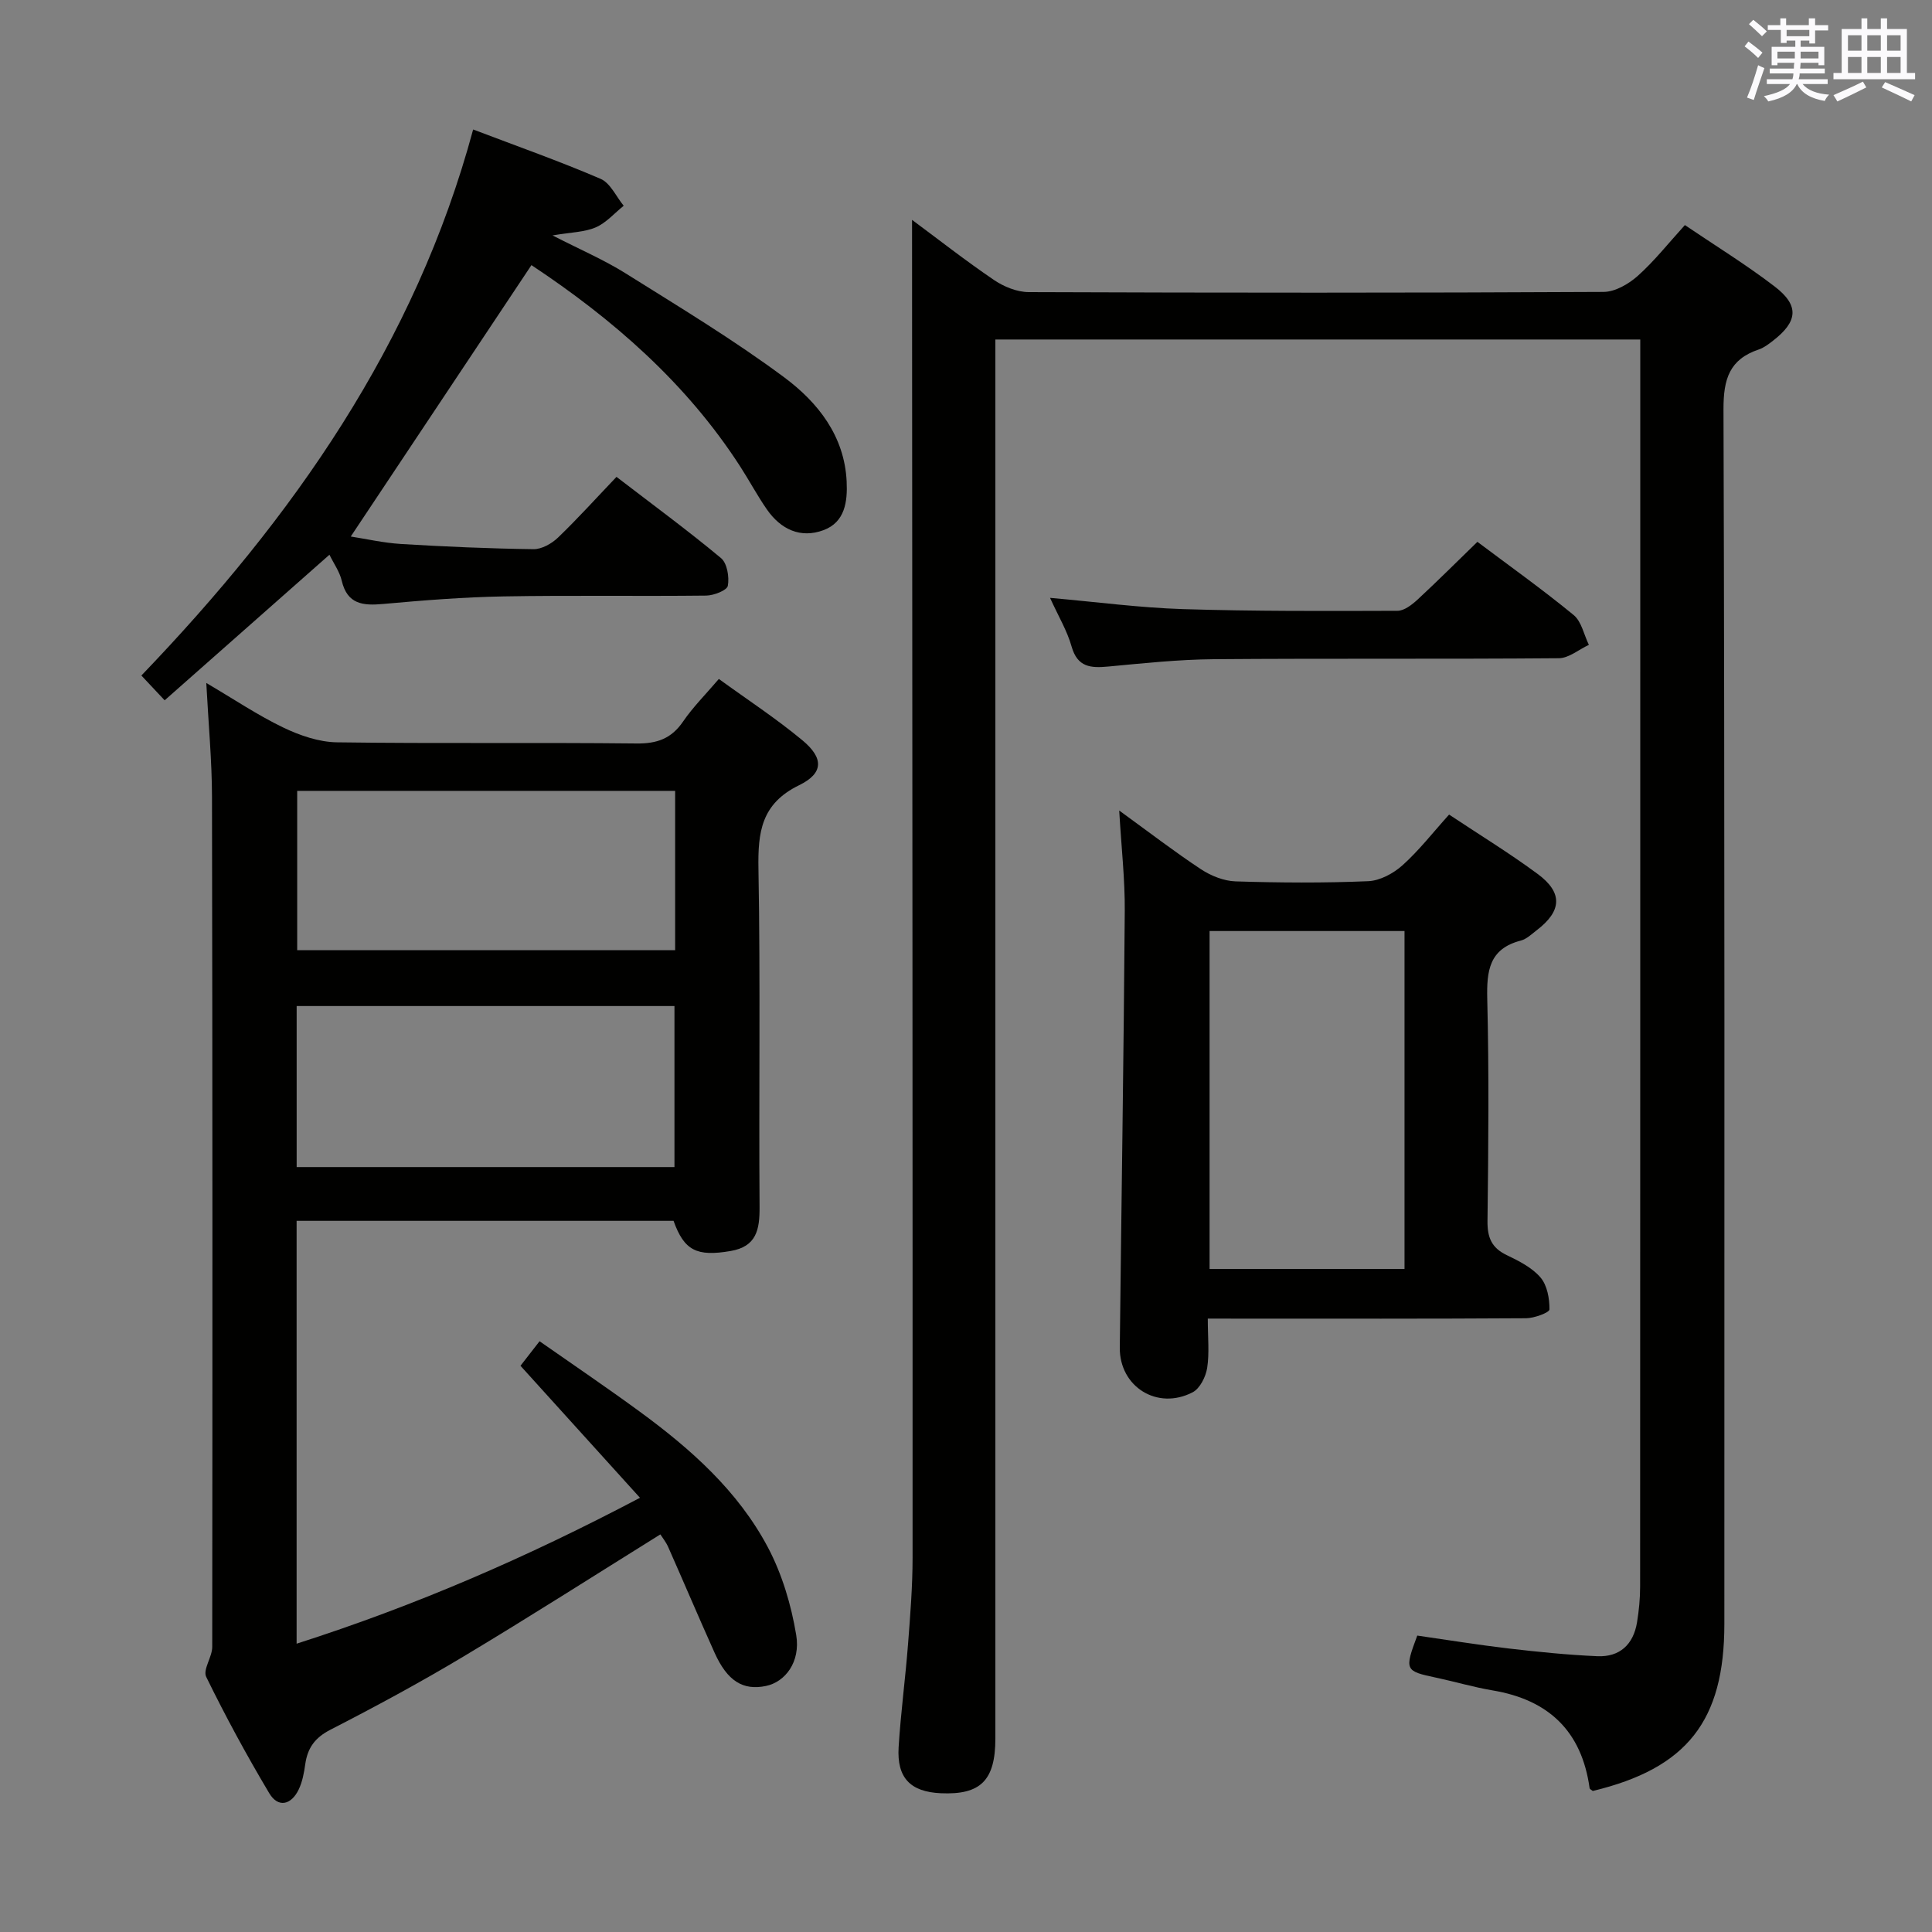 <svg enable-background="new 0 0 400 400" viewBox="0 0 400 400" xmlns="http://www.w3.org/2000/svg"><rect x="0" y="0" width="400" height="400" fill="#808080" stroke="none"/><g fill="#010100"><path d="m188.83 45.52c5.53 4.1 11.11 8.48 16.98 12.46 2.05 1.39 4.77 2.49 7.19 2.5 39.66.15 79.33.17 118.99-.04 2.4-.01 5.19-1.63 7.08-3.31 3.44-3.07 6.34-6.76 9.77-10.53 6.3 4.27 12.68 8.19 18.59 12.72 5.13 3.93 4.8 7.23-.32 11.2-.92.71-1.89 1.47-2.96 1.83-6.08 2.04-7.34 6.1-7.32 12.4.27 83.82.18 167.65.18 251.47 0 20.07-7.73 29.89-27.24 34.58-.22-.19-.63-.36-.66-.59-1.63-11.78-8.48-18.29-20.08-20.23-3.92-.66-7.76-1.8-11.66-2.63-6.51-1.38-6.62-1.54-3.94-8.72 6.2.89 12.54 1.92 18.91 2.67 6.1.71 12.22 1.33 18.35 1.6 4.65.21 7.49-2.42 8.24-7.02.4-2.44.64-4.95.64-7.42.03-84.16.03-168.32.03-252.47 0-1.8 0-3.6 0-5.7-44.57 0-88.66 0-133.52 0v6.17 283.47c0 8.68-3.04 11.71-11.29 11.34-6.28-.28-9.13-3.16-8.74-9.53.44-7.13 1.4-14.22 1.95-21.35.46-5.96.94-11.95.94-17.93.02-83.49-.05-166.98-.1-250.47-.01-8.7-.01-17.43-.01-26.47z"/><path d="m61.41 340.31c24.7-7.91 47.76-17.91 71.09-30.21-8.38-9.26-16.37-18.09-24.74-27.33 1-1.29 2.19-2.81 3.95-5.08 7.03 4.92 13.98 9.62 20.75 14.58 10.56 7.73 20.34 16.41 26.53 28.1 2.94 5.56 4.83 11.93 5.86 18.16.92 5.61-2.32 9.71-6.26 10.53-4.76.99-8-1.01-10.64-6.87-3.27-7.27-6.38-14.61-9.61-21.9-.46-1.04-1.2-1.95-1.62-2.61-13.68 8.52-27.12 17.11-40.79 25.3-8.98 5.38-18.21 10.36-27.52 15.14-3.21 1.65-4.73 3.77-5.21 7.13-.25 1.79-.59 3.66-1.37 5.27-1.54 3.18-4.24 3.84-6.09.74-4.67-7.84-9.04-15.89-13.05-24.09-.73-1.49 1.25-4.1 1.25-6.19.06-58.66.06-117.31-.05-175.97-.01-7.46-.72-14.93-1.18-23.61 5.8 3.41 10.68 6.7 15.92 9.22 3.44 1.65 7.4 3.02 11.14 3.07 20.66.29 41.33.01 61.99.24 4.26.05 7.23-.99 9.66-4.54 2.05-3 4.67-5.61 7.41-8.82 5.85 4.25 11.83 8.16 17.3 12.7 4.42 3.67 4.42 6.81-.68 9.3-7.85 3.82-8.56 9.72-8.42 17.35.42 23.32.06 46.66.23 69.98.03 4.69-.63 8.19-6.01 9.11-7.01 1.2-9.6-.1-11.8-6.25-25.95 0-51.88 0-78.04 0 0 29.13 0 57.91 0 87.55zm.01-98.68h78.22c0-11.33 0-22.36 0-33.34-26.23 0-52.1 0-78.22 0zm78.36-77.89c-26.33 0-52.21 0-78.25 0v32.99h78.25c0-11.03 0-21.8 0-32.99z"/><path d="m250.06 273c0 3.94.35 7.14-.13 10.22-.29 1.83-1.49 4.24-2.99 5.03-7.31 3.81-15.19-1.13-15.1-9.27.34-30.11.81-60.22 1.03-90.34.05-6.56-.7-13.14-1.15-20.83 6.24 4.53 11.45 8.54 16.93 12.16 2.07 1.36 4.73 2.43 7.16 2.51 9.15.29 18.32.35 27.46-.04 2.44-.1 5.23-1.61 7.11-3.3 3.43-3.08 6.29-6.78 9.64-10.49 6.3 4.19 12.52 7.99 18.36 12.31 5.23 3.87 4.98 7.66-.2 11.62-1.05.81-2.11 1.85-3.33 2.16-6.54 1.7-7.07 6.25-6.93 12.1.38 15.31.24 30.63.05 45.95-.04 3.41.84 5.56 3.97 7.06 2.52 1.21 5.24 2.58 6.99 4.62 1.4 1.62 1.89 4.38 1.87 6.63 0 .65-3.15 1.82-4.85 1.83-19.98.13-39.96.08-59.94.08-1.77-.01-3.57-.01-5.95-.01zm40.73-80.24c-13.48 0-26.88 0-40.36 0v69.97h40.36c0-23.23 0-46.18 0-69.97z"/><path d="m110.03 54.89c-12.61 18.94-24.91 37.42-37.41 56.19 3.1.48 6.76 1.32 10.44 1.55 9.12.55 18.26.95 27.4 1.07 1.7.02 3.77-1.15 5.07-2.4 4.07-3.91 7.86-8.12 12.11-12.57 7.57 5.81 14.77 11.1 21.63 16.81 1.28 1.06 1.75 3.92 1.42 5.74-.17.94-2.89 2.01-4.47 2.03-13.99.16-27.99-.08-41.97.17-8.29.15-16.59.81-24.86 1.56-4.2.38-7.48.13-8.64-4.82-.43-1.85-1.64-3.52-2.54-5.37-11.35 10.03-22.5 19.88-34.12 30.14-1.82-1.93-3.13-3.33-4.82-5.13 31.34-32.64 56.71-68.63 68.69-113.05 9.18 3.49 17.91 6.57 26.39 10.22 2.02.87 3.21 3.66 4.78 5.57-1.91 1.53-3.62 3.53-5.78 4.47-2.33 1.01-5.1 1.01-8.96 1.67 5.69 2.92 10.62 5.03 15.11 7.84 11.11 6.96 22.37 13.75 32.87 21.55 6.94 5.16 12.48 12.11 12.92 21.57.2 4.16-.35 8.41-4.78 10.06-4.78 1.78-8.86-.17-11.72-4.27-1.99-2.86-3.63-5.95-5.52-8.88-11.21-17.39-26.46-30.59-43.24-41.72z"/><path d="m305.88 112.18c6.49 4.88 13.39 9.79 19.92 15.15 1.64 1.34 2.13 4.08 3.16 6.18-2.07.96-4.14 2.75-6.22 2.77-23.81.2-47.63.01-71.44.2-7.29.06-14.58.84-21.85 1.52-3.63.34-6.37.16-7.59-4.15-.92-3.27-2.74-6.28-4.46-10.07 9.73.86 18.6 2.05 27.51 2.33 14.8.46 29.61.4 44.42.35 1.39 0 2.99-1.25 4.14-2.3 4.13-3.83 8.13-7.82 12.41-11.98z"/></g><path d="m361.2 9.6.8-1c.9.7 1.9 1.4 2.9 2.3l-.9 1.1c-1-1-2-1.8-2.8-2.4zm.5 10.6c.9-2.1 1.6-4.3 2.3-6.7.4.2.8.4 1.3.6-.7 2.1-1.5 4.3-2.2 6.6zm.4-15.2.9-.9c1 .8 2 1.6 2.8 2.4l-1 1c-.9-.9-1.8-1.7-2.7-2.5zm12.5-1.2h1.2v1.4h2.7v1.1h-2.7v2.7h-1.2v-.6h-1.8v1.3h4.9v3.8h-1.2v-.5h-3.7c0 .4-.1.9-.1 1.2h5.1v1h-5.2c0 .5-.1.9-.2 1.2h6v1h-5.2c1.1 1.3 2.9 2 5.5 2.2-.4.4-.7.8-.9 1.3-2.9-.5-4.8-1.6-5.7-3.5h-.1c-.8 1.7-2.7 2.9-5.9 3.6-.2-.4-.6-.8-.9-1.1 2.8-.6 4.6-1.4 5.4-2.5h-4.8v-1h5.3c.1-.3.2-.7.2-1.2h-4.9v-1h5c0-.4 0-.8.1-1.2h-3.5v.5h-1.2v-3.8h4.9v-1.3h-1.8v.5h-1.2v-2.7h-2.7v-1h2.6v-1.4h1.2v1.4h4.7v-1.4zm-6.6 8.3h3.6c0-.4 0-.9 0-1.4h-3.6zm1.9-4.6h4.7v-1.3h-4.7zm6.6 3.2h-3.7v1.4h3.7z" fill="#fbfafc"/><path d="m385.3 3.8h1.3v2.2h2.8v-2.2h1.3v2.2h4.1v9.1h1.7v1.3h-16.9v-1.3h1.7v-9.1h4.1v-2.2zm.4 13.1.7 1.2c-1.8.9-3.8 1.9-6 2.9-.2-.4-.5-.8-.8-1.3 2.3-1 4.3-1.9 6.1-2.8zm-3.1-6.4h2.8v-3.2h-2.8zm0 4.6h2.8v-3.3h-2.8zm4-4.6h2.8v-3.2h-2.8zm0 4.6h2.8v-3.3h-2.8zm3.7 1.9c2.1.9 4.1 1.8 6.1 2.7l-.7 1.3c-2.2-1.1-4.2-2-6.1-2.9zm3.2-9.7h-2.8v3.2h2.8zm-2.8 7.8h2.8v-3.3h-2.8z" fill="#fbfafc"/></svg>